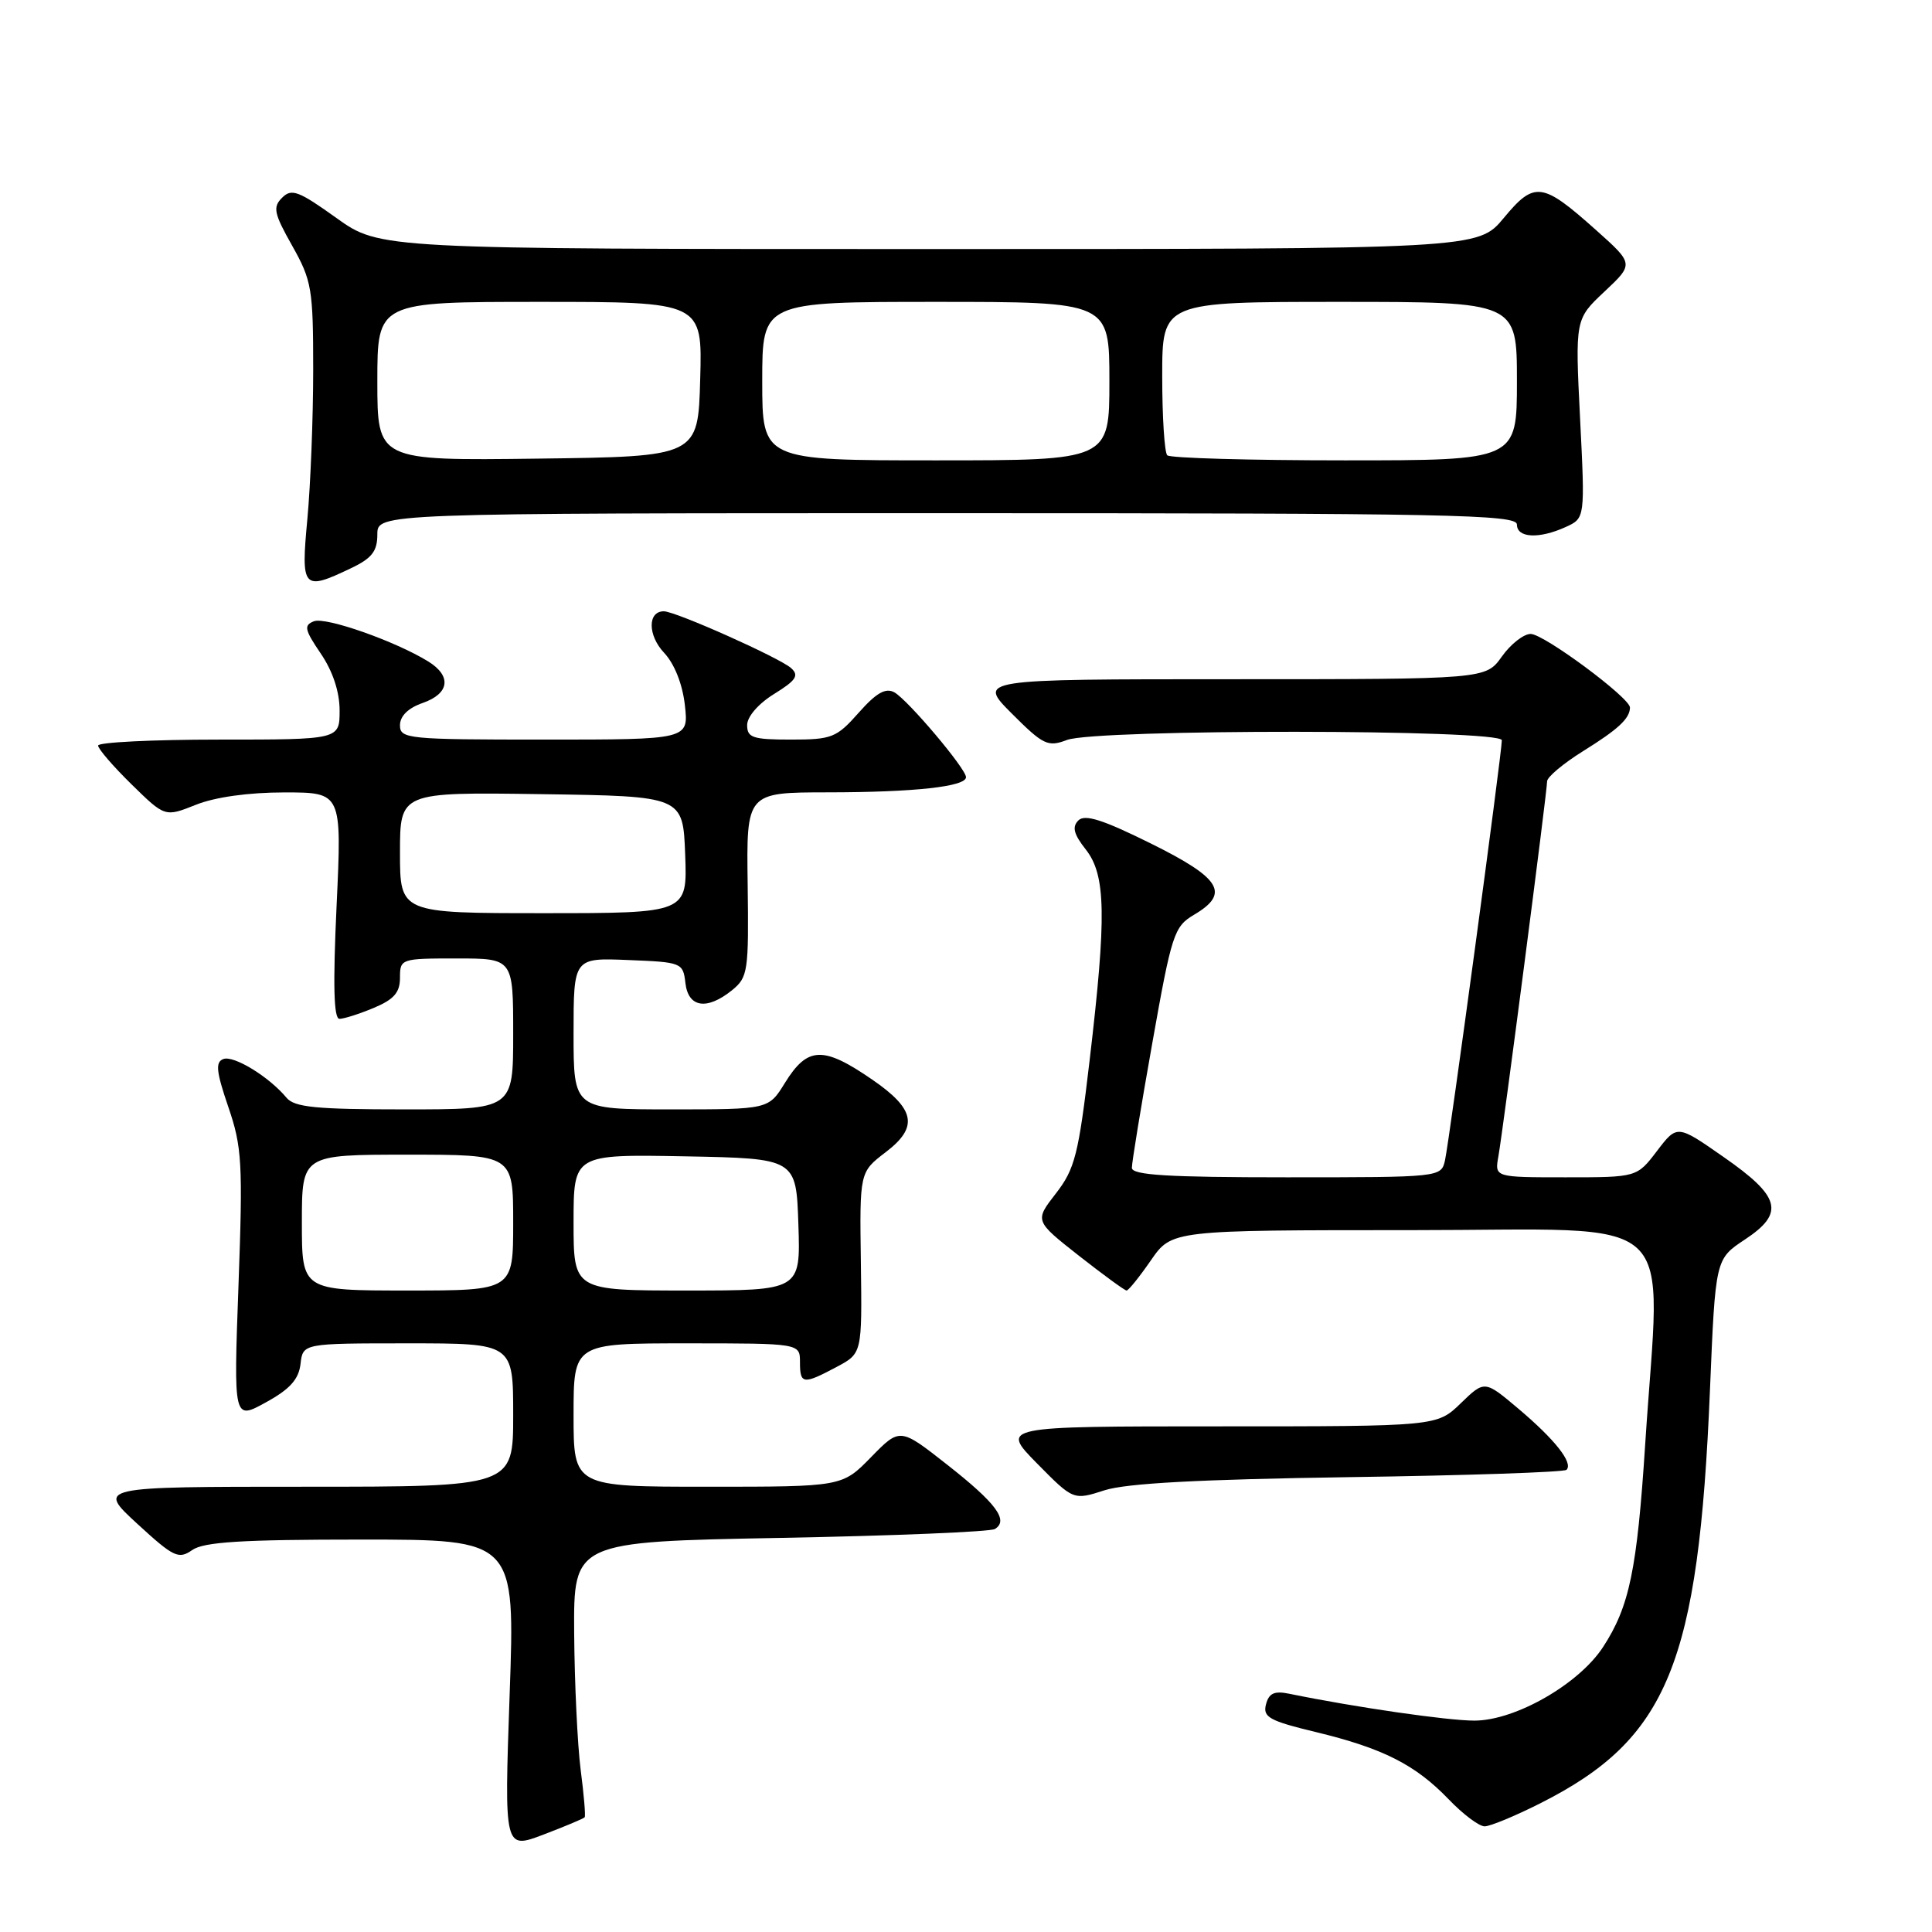 <?xml version="1.0" encoding="UTF-8" standalone="no"?>
<!DOCTYPE svg PUBLIC "-//W3C//DTD SVG 1.1//EN" "http://www.w3.org/Graphics/SVG/1.1/DTD/svg11.dtd" >
<svg xmlns="http://www.w3.org/2000/svg" xmlns:xlink="http://www.w3.org/1999/xlink" version="1.1" viewBox="0 0 256 256">
 <g >
 <path fill="currentColor"
d=" M 77.47 240.80 C 77.61 240.64 77.37 237.80 76.94 234.50 C 76.52 231.20 76.13 223.05 76.08 216.39 C 76.00 204.29 76.00 204.29 103.38 203.78 C 118.43 203.50 131.24 202.97 131.83 202.60 C 133.69 201.46 132.01 199.19 125.52 194.09 C 119.25 189.16 119.25 189.16 115.42 193.08 C 111.59 197.00 111.59 197.00 93.80 197.00 C 76.00 197.00 76.00 197.00 76.00 187.50 C 76.00 178.00 76.00 178.00 91.00 178.00 C 106.00 178.00 106.00 178.00 106.00 180.50 C 106.00 183.44 106.42 183.49 110.87 181.12 C 114.23 179.33 114.23 179.33 114.07 167.32 C 113.90 155.31 113.90 155.31 117.36 152.67 C 121.73 149.34 121.29 146.98 115.57 143.05 C 109.06 138.57 107.00 138.65 104.00 143.50 C 101.84 147.00 101.84 147.00 88.92 147.00 C 76.00 147.00 76.00 147.00 76.00 136.96 C 76.00 126.91 76.00 126.91 83.25 127.21 C 90.33 127.49 90.51 127.56 90.82 130.25 C 91.19 133.52 93.67 133.90 97.01 131.20 C 99.11 129.49 99.22 128.70 99.07 117.20 C 98.90 105.00 98.90 105.00 109.70 104.99 C 121.17 104.98 128.00 104.23 128.00 102.98 C 128.00 101.85 120.31 92.76 118.51 91.74 C 117.35 91.10 116.12 91.80 113.79 94.43 C 110.85 97.75 110.23 98.00 104.82 98.00 C 99.75 98.00 99.00 97.75 99.00 96.08 C 99.00 94.96 100.49 93.24 102.58 91.95 C 105.49 90.15 105.91 89.51 104.83 88.53 C 103.31 87.16 89.51 81.00 87.96 81.00 C 85.80 81.00 85.82 84.18 87.99 86.49 C 89.37 87.96 90.43 90.63 90.75 93.44 C 91.26 98.00 91.26 98.00 72.13 98.00 C 53.99 98.00 53.00 97.90 53.00 96.10 C 53.00 94.88 54.08 93.82 56.00 93.15 C 59.56 91.91 59.88 89.59 56.75 87.65 C 52.41 84.97 43.18 81.72 41.60 82.32 C 40.23 82.85 40.35 83.43 42.51 86.61 C 44.10 88.95 45.00 91.67 45.00 94.14 C 45.00 98.00 45.00 98.00 29.00 98.00 C 20.20 98.00 13.00 98.36 13.00 98.79 C 13.00 99.23 14.99 101.54 17.43 103.93 C 21.86 108.27 21.86 108.27 25.95 106.64 C 28.49 105.62 32.94 105.00 37.67 105.00 C 45.30 105.00 45.30 105.00 44.60 120.00 C 44.11 130.52 44.22 135.00 44.98 135.00 C 45.58 135.00 47.62 134.35 49.53 133.55 C 52.20 132.43 53.00 131.52 53.00 129.55 C 53.00 127.04 53.13 127.00 60.50 127.00 C 68.00 127.00 68.00 127.00 68.00 137.00 C 68.00 147.00 68.00 147.00 53.62 147.00 C 41.87 147.00 39.01 146.72 37.96 145.45 C 35.66 142.68 30.96 139.80 29.59 140.33 C 28.52 140.74 28.65 141.98 30.25 146.67 C 32.07 151.97 32.19 154.11 31.60 170.34 C 30.95 188.18 30.95 188.18 35.23 185.82 C 38.41 184.08 39.58 182.77 39.82 180.74 C 40.13 178.00 40.13 178.00 54.07 178.00 C 68.00 178.00 68.00 178.00 68.00 187.50 C 68.00 197.00 68.00 197.00 40.43 197.00 C 12.86 197.00 12.86 197.00 18.17 201.89 C 23.01 206.34 23.66 206.65 25.47 205.39 C 27.00 204.31 32.08 204.00 47.85 204.00 C 68.26 204.00 68.26 204.00 67.53 224.53 C 66.81 245.07 66.81 245.07 72.02 243.09 C 74.88 242.00 77.34 240.97 77.47 240.80 Z  M 204.11 238.94 C 221.01 230.41 225.07 220.51 226.58 184.16 C 227.30 166.83 227.30 166.83 231.20 164.25 C 236.52 160.73 235.97 158.58 228.36 153.29 C 222.23 149.01 222.23 149.01 219.56 152.51 C 216.90 156.00 216.90 156.00 207.47 156.00 C 198.05 156.00 198.05 156.00 198.54 153.25 C 199.18 149.65 205.00 104.86 205.00 103.53 C 205.00 102.96 207.14 101.17 209.75 99.54 C 214.43 96.63 215.95 95.22 215.98 93.76 C 216.01 92.48 204.57 84.00 202.82 84.00 C 201.89 84.00 200.17 85.35 199.00 87.00 C 196.86 90.00 196.86 90.00 163.20 90.00 C 129.53 90.00 129.53 90.00 134.07 94.55 C 138.24 98.72 138.85 99.01 141.38 98.05 C 145.25 96.58 199.00 96.62 199.00 98.09 C 199.00 99.79 192.04 151.21 191.47 153.75 C 190.96 155.99 190.90 156.00 170.48 156.00 C 154.77 156.00 150.00 155.71 149.98 154.75 C 149.97 154.06 151.19 146.61 152.69 138.19 C 155.25 123.76 155.57 122.78 158.20 121.22 C 163.02 118.38 161.82 116.39 152.52 111.78 C 146.15 108.62 143.75 107.85 142.89 108.71 C 142.03 109.57 142.27 110.53 143.87 112.56 C 146.54 115.95 146.64 121.34 144.38 140.50 C 142.91 153.01 142.43 154.89 139.91 158.14 C 137.09 161.77 137.09 161.77 142.96 166.39 C 146.19 168.92 149.03 171.00 149.28 171.00 C 149.53 171.00 150.98 169.20 152.50 167.00 C 155.27 163.00 155.27 163.00 187.14 163.00 C 223.39 163.00 220.03 159.92 218.00 191.32 C 216.92 208.02 215.91 212.87 212.42 218.23 C 209.22 223.15 200.79 227.98 195.38 227.99 C 191.84 228.00 179.51 226.21 170.88 224.44 C 168.86 224.02 168.14 224.34 167.75 225.84 C 167.31 227.53 168.18 228.02 174.37 229.51 C 183.26 231.66 187.54 233.83 191.95 238.41 C 193.84 240.39 195.99 242.00 196.72 242.00 C 197.46 242.00 200.78 240.62 204.11 238.94 Z  M 178.76 195.73 C 194.30 195.51 207.26 195.07 207.57 194.76 C 208.48 193.85 206.07 190.78 201.23 186.69 C 196.72 182.88 196.72 182.88 193.56 185.94 C 190.40 189.00 190.40 189.00 161.49 189.00 C 132.58 189.00 132.58 189.00 137.40 193.90 C 142.23 198.80 142.23 198.80 146.36 197.47 C 149.26 196.54 158.99 196.02 178.76 195.73 Z  M 46.47 75.31 C 49.28 73.98 50.00 73.05 50.00 70.81 C 50.00 68.00 50.00 68.00 125.50 68.00 C 191.94 68.00 201.00 68.18 201.00 69.50 C 201.00 71.29 203.93 71.44 207.47 69.83 C 210.03 68.66 210.03 68.66 209.37 55.48 C 208.71 42.29 208.71 42.29 212.61 38.63 C 216.50 34.97 216.50 34.97 211.50 30.50 C 204.35 24.11 203.33 23.97 199.26 28.88 C 195.83 33.00 195.83 33.00 123.08 33.00 C 50.33 33.00 50.33 33.00 44.57 28.88 C 39.56 25.29 38.63 24.94 37.38 26.20 C 36.12 27.45 36.30 28.28 38.72 32.57 C 41.31 37.17 41.50 38.27 41.50 49.00 C 41.50 55.33 41.15 64.21 40.73 68.75 C 39.86 78.03 40.12 78.34 46.47 75.31 Z  M 40.00 162.00 C 40.00 153.00 40.00 153.00 54.00 153.00 C 68.00 153.00 68.00 153.00 68.00 162.00 C 68.00 171.00 68.00 171.00 54.00 171.00 C 40.00 171.00 40.00 171.00 40.00 162.00 Z  M 76.00 161.97 C 76.00 152.95 76.00 152.95 90.75 153.22 C 105.50 153.50 105.50 153.50 105.79 162.25 C 106.08 171.00 106.08 171.00 91.04 171.00 C 76.00 171.00 76.00 171.00 76.00 161.97 Z  M 53.00 112.98 C 53.00 104.96 53.00 104.96 71.75 105.23 C 90.50 105.50 90.50 105.50 90.79 113.25 C 91.08 121.00 91.08 121.00 72.04 121.00 C 53.00 121.00 53.00 121.00 53.00 112.98 Z  M 50.00 50.52 C 50.00 40.00 50.00 40.00 71.53 40.00 C 93.07 40.00 93.07 40.00 92.78 50.25 C 92.50 60.50 92.50 60.50 71.25 60.77 C 50.00 61.04 50.00 61.04 50.00 50.52 Z  M 101.00 50.50 C 101.00 40.00 101.00 40.00 124.00 40.00 C 147.00 40.00 147.00 40.00 147.00 50.50 C 147.00 61.00 147.00 61.00 124.00 61.00 C 101.00 61.00 101.00 61.00 101.00 50.50 Z  M 154.67 60.33 C 154.30 59.97 154.00 55.24 154.00 49.83 C 154.00 40.00 154.00 40.00 177.50 40.00 C 201.00 40.00 201.00 40.00 201.00 50.50 C 201.00 61.00 201.00 61.00 178.17 61.00 C 165.61 61.00 155.03 60.70 154.67 60.33 Z "/>
</g>
</svg>